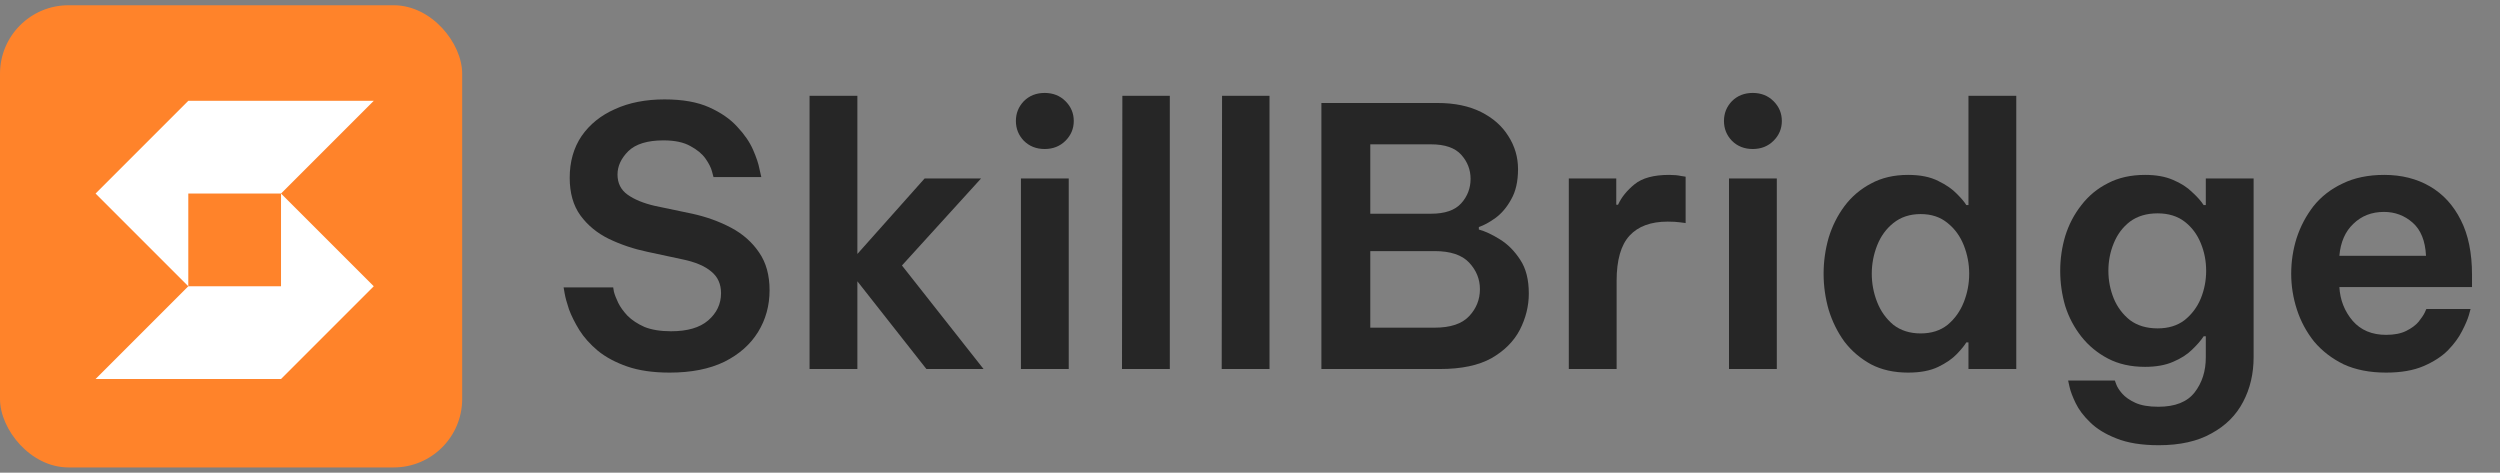 <svg width="238" height="45" viewBox="0 0 238 45" fill="none" xmlns="http://www.w3.org/2000/svg">
<rect x="0" y="0" width="238" height="45" fill="#808080" stroke="none"/>
<rect y="0.5" width="44" height="44" rx="6.519" fill="#FF832A"/>
<path d="M9.099 36.08L17.926 27.253H26.753V18.426L35.581 27.253L26.753 36.08H9.099Z" fill="white"/>
<path d="M9.099 18.426L17.926 27.253V18.426H26.753L35.581 9.599H17.926L9.099 18.426Z" fill="white"/>
<path d="M63.749 35.472C62.175 35.472 60.829 35.278 59.711 34.89C58.593 34.502 57.658 34 56.905 33.384C56.175 32.768 55.593 32.118 55.16 31.434C54.726 30.726 54.395 30.065 54.167 29.449C53.962 28.833 53.825 28.331 53.757 27.943C53.688 27.555 53.654 27.361 53.654 27.361H58.377C58.377 27.361 58.399 27.498 58.445 27.772C58.514 28.046 58.65 28.399 58.856 28.833C59.061 29.243 59.358 29.654 59.745 30.065C60.156 30.475 60.692 30.829 61.354 31.126C62.038 31.399 62.883 31.536 63.886 31.536C65.438 31.536 66.613 31.194 67.411 30.51C68.233 29.802 68.643 28.935 68.643 27.909C68.643 27.042 68.335 26.357 67.719 25.855C67.103 25.331 66.191 24.943 64.981 24.692L61.628 23.973C60.327 23.699 59.107 23.289 57.966 22.741C56.848 22.194 55.947 21.452 55.262 20.517C54.578 19.581 54.236 18.384 54.236 16.923C54.236 15.395 54.612 14.072 55.365 12.954C56.141 11.836 57.202 10.98 58.548 10.387C59.894 9.771 61.468 9.463 63.27 9.463C64.981 9.463 66.396 9.714 67.514 10.216C68.632 10.718 69.522 11.334 70.183 12.064C70.868 12.794 71.37 13.524 71.689 14.254C72.008 14.984 72.214 15.6 72.305 16.102C72.419 16.604 72.476 16.855 72.476 16.855H67.925C67.925 16.855 67.879 16.684 67.788 16.342C67.697 15.976 67.491 15.566 67.172 15.11C66.852 14.653 66.373 14.254 65.734 13.912C65.096 13.547 64.24 13.364 63.168 13.364C61.639 13.364 60.521 13.706 59.814 14.391C59.13 15.075 58.787 15.817 58.787 16.615C58.787 17.437 59.107 18.076 59.745 18.532C60.384 18.988 61.24 19.342 62.312 19.593L65.906 20.346C67.252 20.642 68.484 21.087 69.602 21.68C70.719 22.273 71.609 23.061 72.271 24.042C72.933 25 73.263 26.198 73.263 27.635C73.263 29.095 72.898 30.418 72.168 31.605C71.438 32.791 70.366 33.738 68.951 34.445C67.537 35.13 65.803 35.472 63.749 35.472Z" fill="#262626"/>
<path d="M77.07 35.13V9.121H81.622V24.178L88.022 16.992H93.394L85.866 25.274L93.634 35.13H88.193L81.622 26.779V35.13H77.07Z" fill="#262626"/>
<path d="M99.451 14.186C98.653 14.186 97.991 13.923 97.466 13.398C96.965 12.874 96.713 12.246 96.713 11.516C96.713 10.786 96.965 10.159 97.466 9.634C97.991 9.109 98.653 8.847 99.451 8.847C100.25 8.847 100.911 9.109 101.436 9.634C101.961 10.159 102.223 10.786 102.223 11.516C102.223 12.246 101.961 12.874 101.436 13.398C100.911 13.923 100.25 14.186 99.451 14.186ZM97.193 35.13V16.992H101.744V35.13H97.193Z" fill="#262626"/>
<path d="M106.814 35.13L106.849 9.121H111.366V35.13H106.814Z" fill="#262626"/>
<path d="M116.306 35.13L116.34 9.121H120.857V35.13H116.306Z" fill="#262626"/>
<path d="M125.797 35.13V9.805H136.851C138.471 9.805 139.851 10.09 140.992 10.661C142.132 11.231 142.999 11.995 143.593 12.954C144.209 13.912 144.517 14.961 144.517 16.102C144.517 17.266 144.3 18.224 143.866 18.977C143.456 19.73 142.954 20.323 142.361 20.756C141.79 21.167 141.266 21.452 140.786 21.612V21.851C141.38 22.011 142.041 22.319 142.771 22.775C143.524 23.232 144.174 23.882 144.722 24.726C145.27 25.547 145.543 26.62 145.543 27.943C145.543 29.129 145.258 30.281 144.688 31.399C144.117 32.494 143.216 33.396 141.984 34.103C140.752 34.787 139.121 35.13 137.09 35.13H125.797ZM136.235 13.741H130.451V20.346H136.235C137.558 20.346 138.516 20.015 139.11 19.353C139.703 18.692 139.999 17.916 139.999 17.026C139.999 16.159 139.703 15.395 139.11 14.733C138.516 14.072 137.558 13.741 136.235 13.741ZM136.577 23.905H130.451V31.194H136.577C138.083 31.194 139.178 30.829 139.862 30.099C140.547 29.369 140.889 28.513 140.889 27.532C140.889 26.574 140.547 25.73 139.862 25C139.178 24.27 138.083 23.905 136.577 23.905Z" fill="#262626"/>
<path d="M149.35 35.13V16.992H153.868V19.49H154.039C154.358 18.783 154.883 18.133 155.613 17.539C156.343 16.946 157.438 16.65 158.898 16.65C159.355 16.65 159.731 16.684 160.028 16.752C160.324 16.798 160.472 16.821 160.472 16.821V21.235C160.472 21.235 160.301 21.212 159.959 21.167C159.64 21.121 159.24 21.098 158.761 21.098C157.164 21.098 155.955 21.543 155.134 22.433C154.312 23.323 153.902 24.76 153.902 26.745V35.13H149.35Z" fill="#262626"/>
<path d="M166.86 14.186C166.061 14.186 165.4 13.923 164.875 13.398C164.373 12.874 164.122 12.246 164.122 11.516C164.122 10.786 164.373 10.159 164.875 9.634C165.4 9.109 166.061 8.847 166.86 8.847C167.658 8.847 168.32 9.109 168.845 9.634C169.369 10.159 169.632 10.786 169.632 11.516C169.632 12.246 169.369 12.874 168.845 13.398C168.32 13.923 167.658 14.186 166.86 14.186ZM164.601 35.13V16.992H169.153V35.13H164.601Z" fill="#262626"/>
<path d="M181.649 35.472C180.303 35.472 179.128 35.209 178.124 34.685C177.12 34.137 176.276 33.418 175.592 32.529C174.93 31.616 174.428 30.601 174.086 29.483C173.767 28.365 173.607 27.224 173.607 26.061C173.607 24.897 173.767 23.756 174.086 22.638C174.428 21.52 174.93 20.517 175.592 19.627C176.276 18.714 177.12 17.996 178.124 17.471C179.128 16.923 180.303 16.65 181.649 16.65C182.813 16.65 183.771 16.843 184.524 17.231C185.277 17.596 185.87 18.007 186.303 18.463C186.737 18.897 187.033 19.25 187.193 19.524H187.398V9.121H191.95V35.13H187.398V32.597H187.193C187.033 32.871 186.737 33.236 186.303 33.692C185.87 34.148 185.277 34.559 184.524 34.924C183.771 35.289 182.813 35.472 181.649 35.472ZM182.847 31.742C183.874 31.742 184.729 31.468 185.414 30.92C186.098 30.35 186.611 29.631 186.954 28.764C187.296 27.897 187.467 26.996 187.467 26.061C187.467 25.125 187.296 24.224 186.954 23.357C186.611 22.49 186.098 21.783 185.414 21.235C184.729 20.665 183.874 20.38 182.847 20.38C181.82 20.38 180.953 20.665 180.246 21.235C179.562 21.783 179.048 22.49 178.706 23.357C178.364 24.224 178.193 25.125 178.193 26.061C178.193 26.996 178.364 27.897 178.706 28.764C179.048 29.631 179.562 30.35 180.246 30.92C180.953 31.468 181.82 31.742 182.847 31.742Z" fill="#262626"/>
<path d="M205.509 42.385C203.889 42.385 202.543 42.168 201.471 41.734C200.421 41.324 199.588 40.81 198.972 40.194C198.356 39.601 197.9 38.997 197.604 38.381C197.307 37.765 197.113 37.251 197.022 36.841C196.931 36.43 196.885 36.225 196.885 36.225H201.334C201.334 36.225 201.379 36.35 201.471 36.601C201.562 36.852 201.744 37.137 202.018 37.457C202.315 37.799 202.737 38.096 203.284 38.346C203.832 38.597 204.562 38.723 205.475 38.723C207.072 38.723 208.224 38.267 208.931 37.354C209.638 36.441 209.992 35.335 209.992 34.034V32.015H209.787C209.536 32.403 209.171 32.825 208.692 33.282C208.235 33.738 207.631 34.126 206.878 34.445C206.148 34.764 205.258 34.924 204.208 34.924C202.862 34.924 201.687 34.662 200.684 34.137C199.68 33.612 198.836 32.916 198.151 32.05C197.467 31.183 196.953 30.213 196.611 29.141C196.292 28.046 196.132 26.928 196.132 25.787C196.132 24.646 196.292 23.54 196.611 22.467C196.953 21.372 197.467 20.391 198.151 19.524C198.836 18.634 199.68 17.939 200.684 17.437C201.687 16.912 202.862 16.65 204.208 16.65C205.258 16.65 206.148 16.809 206.878 17.129C207.631 17.448 208.235 17.836 208.692 18.292C209.171 18.726 209.536 19.136 209.787 19.524H209.992V16.992H214.544V34C214.544 35.574 214.213 36.989 213.551 38.244C212.89 39.521 211.886 40.525 210.54 41.255C209.216 42.008 207.539 42.385 205.509 42.385ZM205.406 31.262C206.433 31.262 207.288 31 207.973 30.475C208.657 29.928 209.171 29.243 209.513 28.422C209.855 27.578 210.026 26.7 210.026 25.787C210.026 24.852 209.855 23.973 209.513 23.152C209.171 22.308 208.657 21.623 207.973 21.098C207.288 20.574 206.433 20.311 205.406 20.311C204.357 20.311 203.478 20.574 202.771 21.098C202.087 21.623 201.573 22.308 201.231 23.152C200.889 23.973 200.718 24.852 200.718 25.787C200.718 26.7 200.889 27.578 201.231 28.422C201.573 29.243 202.087 29.928 202.771 30.475C203.478 31 204.357 31.262 205.406 31.262Z" fill="#262626"/>
<path d="M227.157 35.472C225.606 35.472 224.26 35.209 223.119 34.685C222.001 34.137 221.066 33.418 220.313 32.529C219.583 31.616 219.035 30.601 218.67 29.483C218.305 28.365 218.122 27.224 218.122 26.061C218.122 24.897 218.294 23.768 218.636 22.673C219.001 21.555 219.537 20.54 220.244 19.627C220.974 18.714 221.898 17.996 223.016 17.471C224.134 16.923 225.457 16.65 226.986 16.65C228.629 16.65 230.077 17.015 231.332 17.745C232.587 18.475 233.568 19.547 234.275 20.962C234.983 22.353 235.336 24.087 235.336 26.163V27.327H222.708C222.777 28.559 223.199 29.631 223.974 30.544C224.75 31.434 225.811 31.878 227.157 31.878C227.933 31.878 228.572 31.753 229.074 31.502C229.576 31.251 229.963 30.966 230.237 30.646C230.511 30.304 230.705 30.019 230.819 29.791C230.933 29.54 230.99 29.414 230.99 29.414H235.199C235.199 29.414 235.142 29.62 235.028 30.03C234.914 30.418 234.697 30.92 234.378 31.536C234.081 32.129 233.637 32.734 233.043 33.35C232.45 33.943 231.674 34.445 230.716 34.856C229.758 35.266 228.572 35.472 227.157 35.472ZM222.708 24.35H230.956C230.887 22.935 230.465 21.886 229.69 21.201C228.914 20.517 228.001 20.174 226.952 20.174C225.788 20.174 224.819 20.551 224.043 21.304C223.267 22.034 222.822 23.049 222.708 24.35Z" fill="#262626"/>
</svg>
